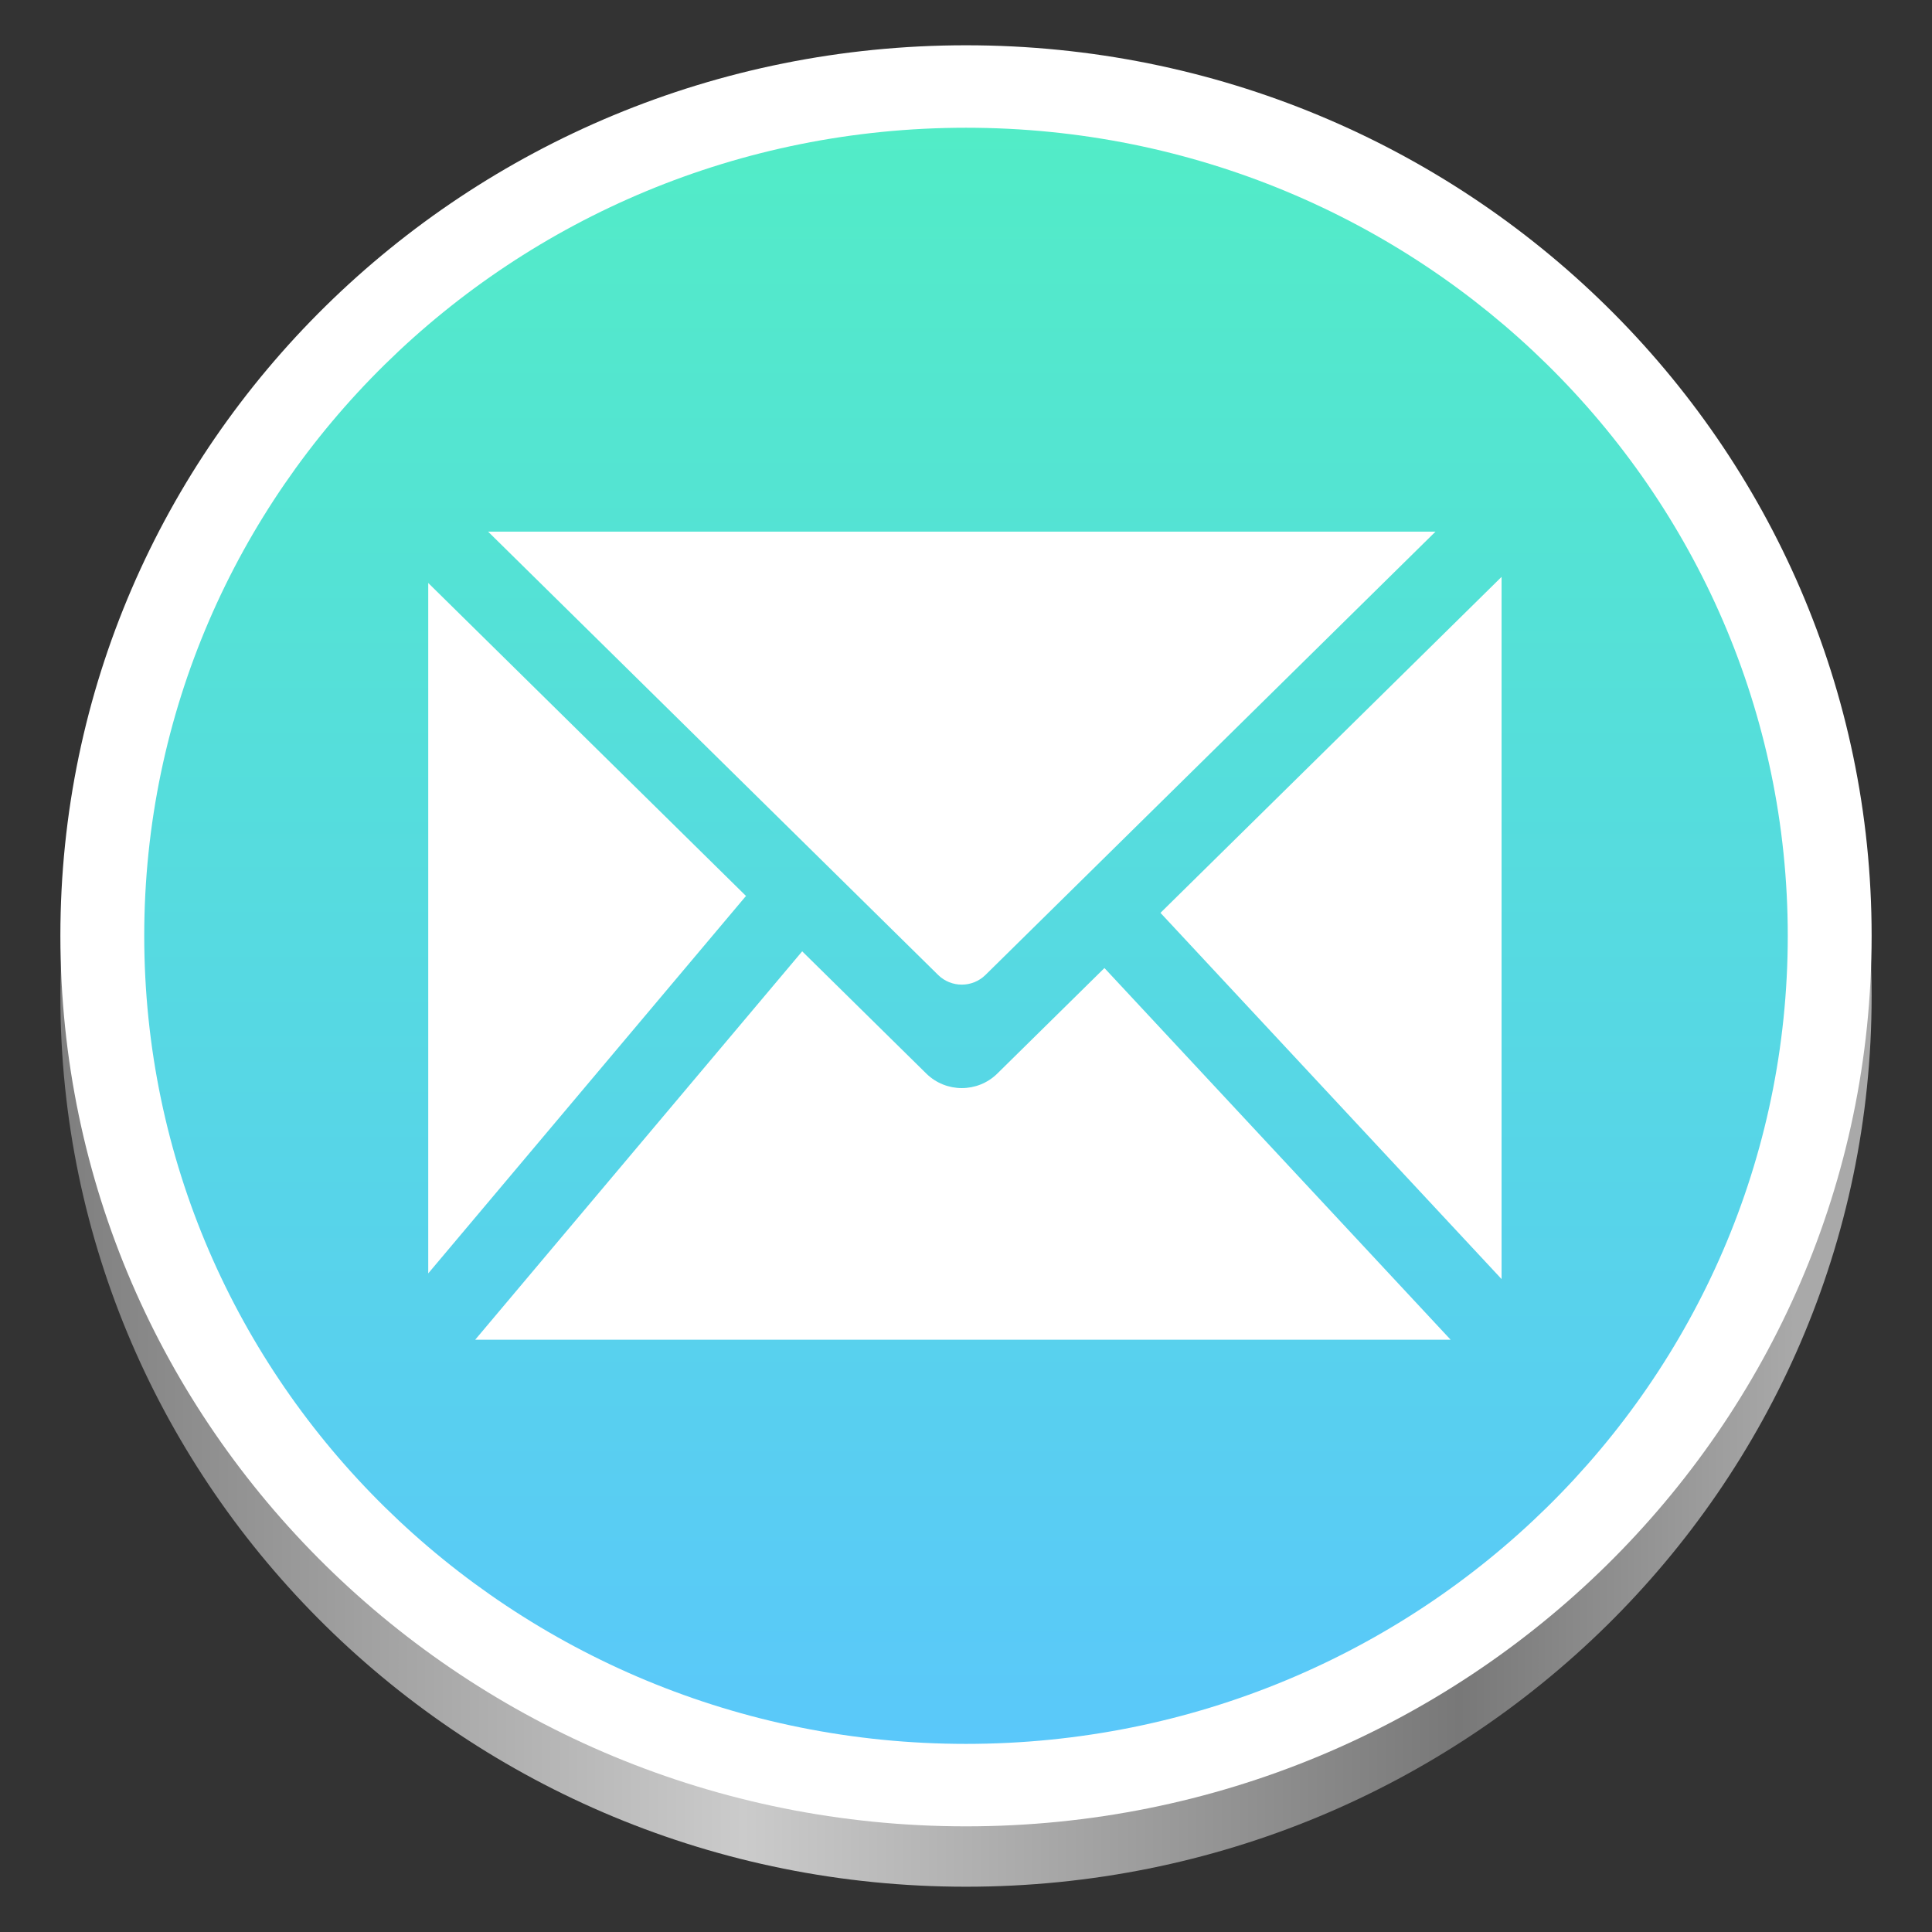 <?xml version="1.0" encoding="UTF-8" standalone="no"?>
<!-- Generator: Adobe Illustrator 26.0.2, SVG Export Plug-In . SVG Version: 6.00 Build 0)  -->

<svg
   version="1.0"
   id="Layer_1"
   x="0px"
   y="0px"
   viewBox="0 0 128 128"
   xml:space="preserve"
   width="128"
   height="128"
   xmlns:xlink="http://www.w3.org/1999/xlink"
   xmlns="http://www.w3.org/2000/svg"
   xmlns:svg="http://www.w3.org/2000/svg"><rect x="0" y="0" width="128" height="128" fill="#333333" stroke="none"/><defs
   id="defs76"><linearGradient
     id="linearGradient3724"><stop
       style="stop-color:#5ac8fa;stop-opacity:1;"
       offset="0"
       id="stop3720" /><stop
       style="stop-color:#52ecc7;stop-opacity:1;"
       offset="1"
       id="stop3722" /></linearGradient><linearGradient
     xlink:href="#linearGradient3724"
     id="linearGradient3726"
     x1="120.368"
     y1="-66.141"
     x2="224.368"
     y2="-66.141"
     gradientUnits="userSpaceOnUse"
     gradientTransform="matrix(0,-1.03,1.047,0,133.25,239.463)" /><linearGradient
     id="a-9"
     gradientUnits="userSpaceOnUse"
     x1="0"
     y1="269.463"
     x2="118.926"
     y2="269.463"
     gradientTransform="matrix(1,0,0,0.983,0,-168.033)"><stop
       offset="0"
       stop-color="#e5a50a"
       id="stop1"
       style="stop-color:#787878;stop-opacity:1;" /><stop
       offset="0.414"
       stop-color="#fbdf9b"
       id="stop2"
       style="stop-color:#cbcbcb;stop-opacity:1;" /><stop
       offset="0.813"
       stop-color="#e5a50a"
       id="stop3"
       style="stop-color:#787878;stop-opacity:1;" /><stop
       offset="1"
       stop-color="#f8ca5b"
       id="stop4-8"
       style="stop-color:#a9a9a9;stop-opacity:1;" /></linearGradient></defs>
<style
   type="text/css"
   id="style2">
	.st0{fill:url(#SVGID_1_);}
	.st1{fill:url(#SVGID_00000062171159965967627490000013605884846004172698_);}
	.st2{fill:url(#SVGID-2_00000085966066984138215510000013018799571900533434_);}
	.st3{clip-path:url(#SVGID_00000023257072852279316340000004281102206337855156_);}
	.st4{fill:url(#SVGID_00000177446033621631838710000001370584907163434138_);}
	.st5{clip-path:url(#SVGID_00000136385553608229244970000014654043435100792964_);}
	.st6{fill:url(#SVGID_00000126306410582640054500000000964390405037519506_);}
	.st7{fill:url(#SVGID_00000109020757643166282930000006684795936706346369_);}
</style>
<radialGradient
   id="SVGID_1_"
   cx="514.5"
   cy="477.5"
   r="496.5"
   gradientTransform="matrix(1,0,0,-1,-18,974)"
   gradientUnits="userSpaceOnUse">
	<stop
   offset="0.913"
   style="stop-color:#000000"
   id="stop4" />
	<stop
   offset="1"
   style="stop-color:#000000;stop-opacity:0"
   id="stop6" />
</radialGradient>

<radialGradient
   id="SVGID_00000163033830155146975860000008434547654242457221_"
   cx="512.059"
   cy="481.879"
   r="486.273"
   gradientTransform="matrix(0.111,0,0,-0.111,7.135,117.511)"
   gradientUnits="userSpaceOnUse">
	<stop
   offset="0.99"
   style="stop-color:#FFFFFF"
   id="stop11" />
	<stop
   offset="0.995"
   style="stop-color:#FDFDFD"
   id="stop13" />
	<stop
   offset="0.997"
   style="stop-color:#F6F6F6"
   id="stop15" />
	<stop
   offset="0.998"
   style="stop-color:#EBEBEB"
   id="stop17" />
	<stop
   offset="0.999"
   style="stop-color:#DADADA"
   id="stop19" />
	<stop
   offset="1"
   style="stop-color:#C7C7C7"
   id="stop21" />
</radialGradient>

<radialGradient
   id="SVGID-2_00000052072577768947982130000002178866272689676469_"
   cx="512.062"
   cy="481.879"
   r="444.122"
   gradientTransform="matrix(1,0,0,-1,-18,974)"
   gradientUnits="userSpaceOnUse">
	<stop
   offset="0.99"
   style="stop-color:#000000;stop-opacity:0.5"
   id="stop26" />
	<stop
   offset="1"
   style="stop-color:#000000;stop-opacity:0"
   id="stop28" />
</radialGradient>



<radialGradient
   id="SVGID_00000092427181212153090570000016417065628950216588_"
   cx="578.89"
   cy="482.37"
   r="353.943"
   gradientTransform="matrix(0.111,0,0,-0.122,7.135,118.456)"
   gradientUnits="userSpaceOnUse">
	<stop
   offset="0"
   style="stop-color:#C2C0C2"
   id="stop66" />
	<stop
   offset="1"
   style="stop-color:#EBEBEB"
   id="stop68" />
</radialGradient>

		
	
		
	
<path
   d="M 124,66 C 124,98.585 97.137,125 64,125 30.863,125 4,98.585 4,66 4,33.415 30.863,7 64,7 c 33.137,0 60,26.415 60,59 z m 0,0"
   fill="url(#a)"
   id="path4"
   style="fill:url(#a-9);stroke-width:0.992" /><path
   style="fill:#ffffff;fill-opacity:1;stroke-width:0.122"
   d="M 64,3 C 97.14,3 124,29.412 124,62 124,94.588 97.128,121 64,121 30.872,121 4,94.588 4,62 4,29.412 30.86,3 64,3"
   id="path24" /><path
   style="fill:url(#linearGradient3726);fill-opacity:1;stroke-width:0.111"
   d="M 9.556,62 C 9.556,32.43 33.928,8.463 64,8.463 94.072,8.463 118.444,32.441 118.444,62 118.444,91.559 94.072,115.537 64,115.537 33.928,115.537 9.556,91.57 9.556,62"
   id="path24-0" /><path
   id="rect2922-2"
   style="fill:#ffffff;fill-rule:evenodd;stroke-width:1.738;stroke-linecap:round;stroke-linejoin:round;stroke-miterlimit:1.5;paint-order:stroke fill markers"
   d="m 32.337,35.222 29.815,29.37 c 0.869,0.856 2.269,0.856 3.138,0 L 95.106,35.222 Z M 99.483,38.219 76.884,60.479 99.483,84.742 Z M 28.372,38.624 V 84.365 L 49.379,59.412 c 0.015,-0.018 0.034,-0.029 0.05,-0.047 z M 53.147,63.028 31.484,88.759 H 96.107 L 73.172,64.135 66.075,71.126 c -1.303,1.284 -3.403,1.284 -4.706,0 z" /></svg>
